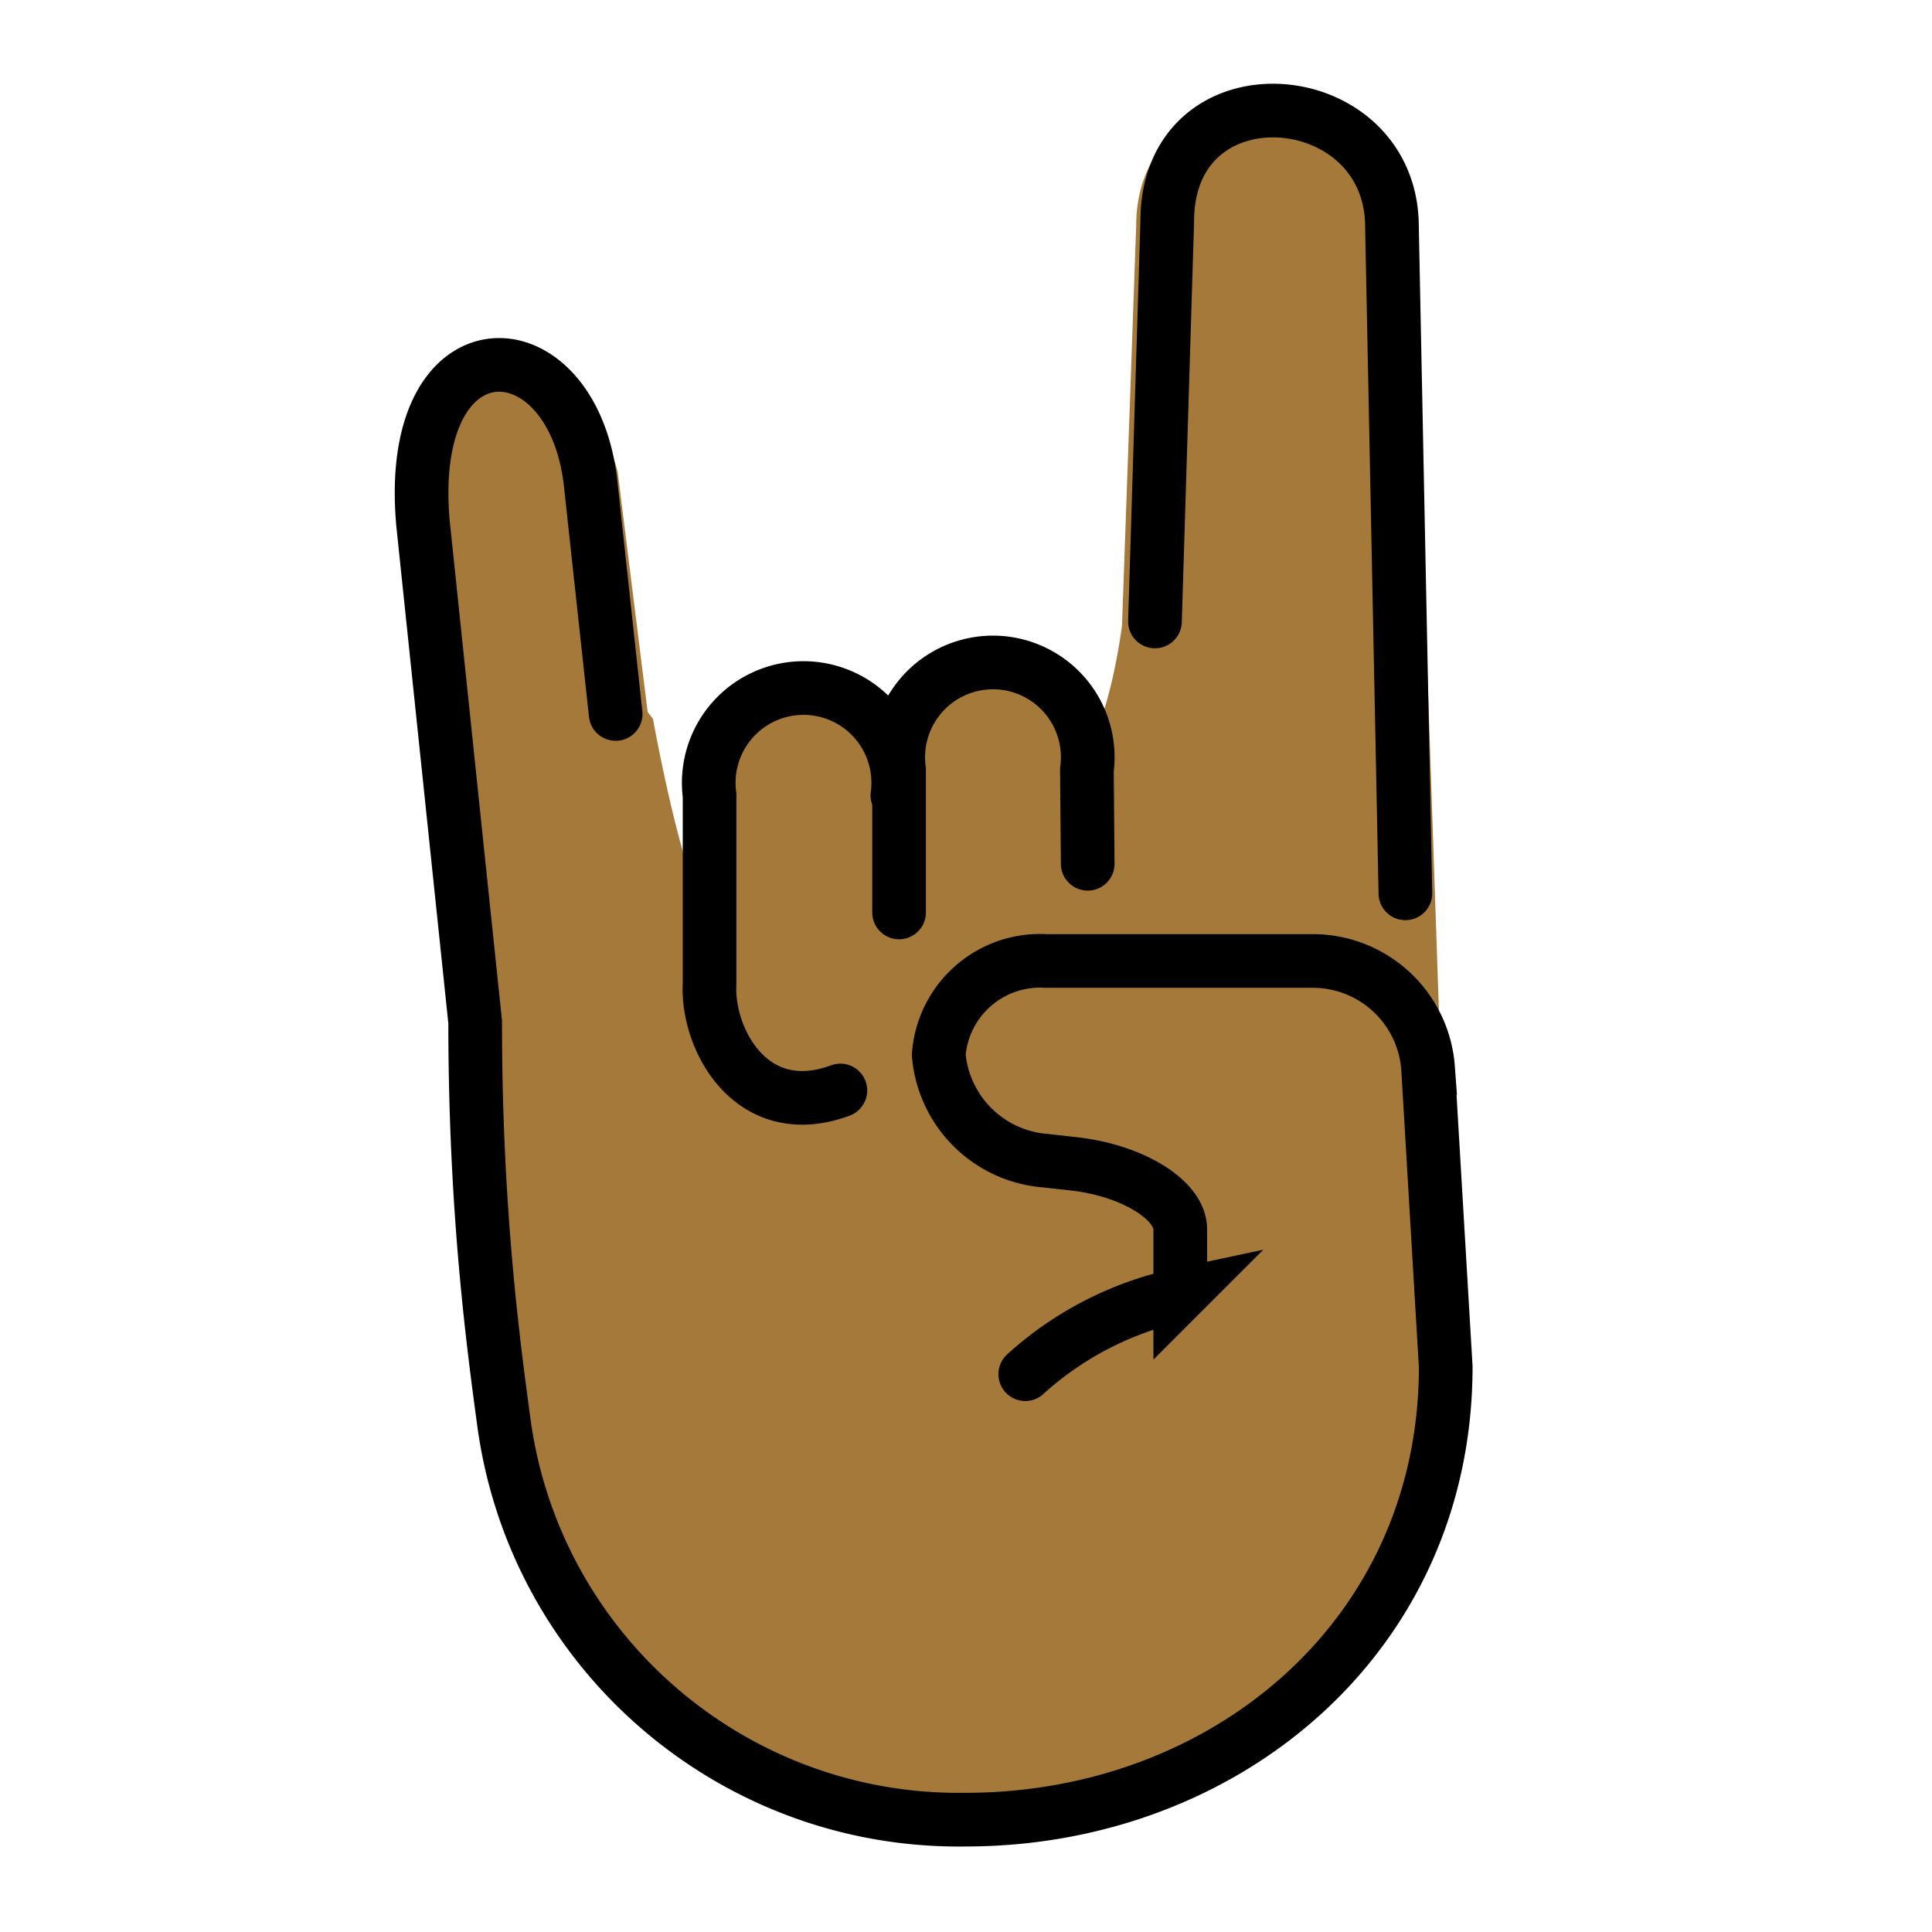 <svg xmlns="http://www.w3.org/2000/svg" viewBox="0 0 72 72"><g fill="#a57939" stroke="#a57939"><path d="M33.44 29.64v-.94c.04.31.04.63 0 .94z"/><path d="M53.88 50.93v.01c0 10.04-8.23 16.87-17.89 16.87-8.68.13-16.08-6.25-17.22-14.85-.39-2.89-1.06-7.88-1.06-14.88l-2-18.37c-1.61-7.79 5.157-8.15 6.817-2.03l1.13 9.047.208.273s1.272 7.006 2.192 7.216c.37.08.123-3.186.383-.626v-3.95a3.542 3.542 0 013.04-3.97 3.52 3.52 0 013.96 3.03v.94c.04-.31.04-.63 0-.94-.25-1.93 1.17-3.72 3.1-3.98 1.35-.18 3.08 2.768 4.09 3.858 1.19-1.18 1.683-5.228 1.683-5.228l.53-14.94c0-5.88 9.285-5.463 9.285-.073l1.063 31.32.049.513.64 10.76z"/><path d="M33.44 29.64v-.94c.04.31.04.63 0 .94z"/></g><g fill="none" stroke="#000" stroke-linecap="round" stroke-width="2"><path stroke-miterlimit="10" d="M18.771 52.956c1.142 8.6 8.54 14.985 17.214 14.857 9.667 0 17.893-6.832 17.893-16.877v-.001l-.658-11.13a4.308 4.308 0 00-4.236-3.992h-10a3.786 3.786 0 00-4 3.5 4.327 4.327 0 003.976 3.942l1.05.117c2.186.242 3.975 1.342 3.975 2.442v2.44a12.445 12.445 0 00-5.777 2.958M18.771 52.956c-.39-2.89-1.063-7.873-1.063-14.873M17.708 38.083l-1.937-18.515M22 17.917l.944 8.69M43.5 8.25l-.458 14.91M51.875 8.458l.5 24.834M15.77 19.568c-.723-7.73 5.499-7.596 6.23-1.651M43.5 8.25c0-5.875 8.375-5.188 8.375.208"/><path stroke-linejoin="round" d="M31.318 40.639c-3.322 1.227-4.997-1.935-4.874-4v-7a3.531 3.531 0 117 0"/><path stroke-linejoin="round" d="M33.506 34.004v-5.318a3.531 3.531 0 117 0l.03 3.504"/></g></svg>